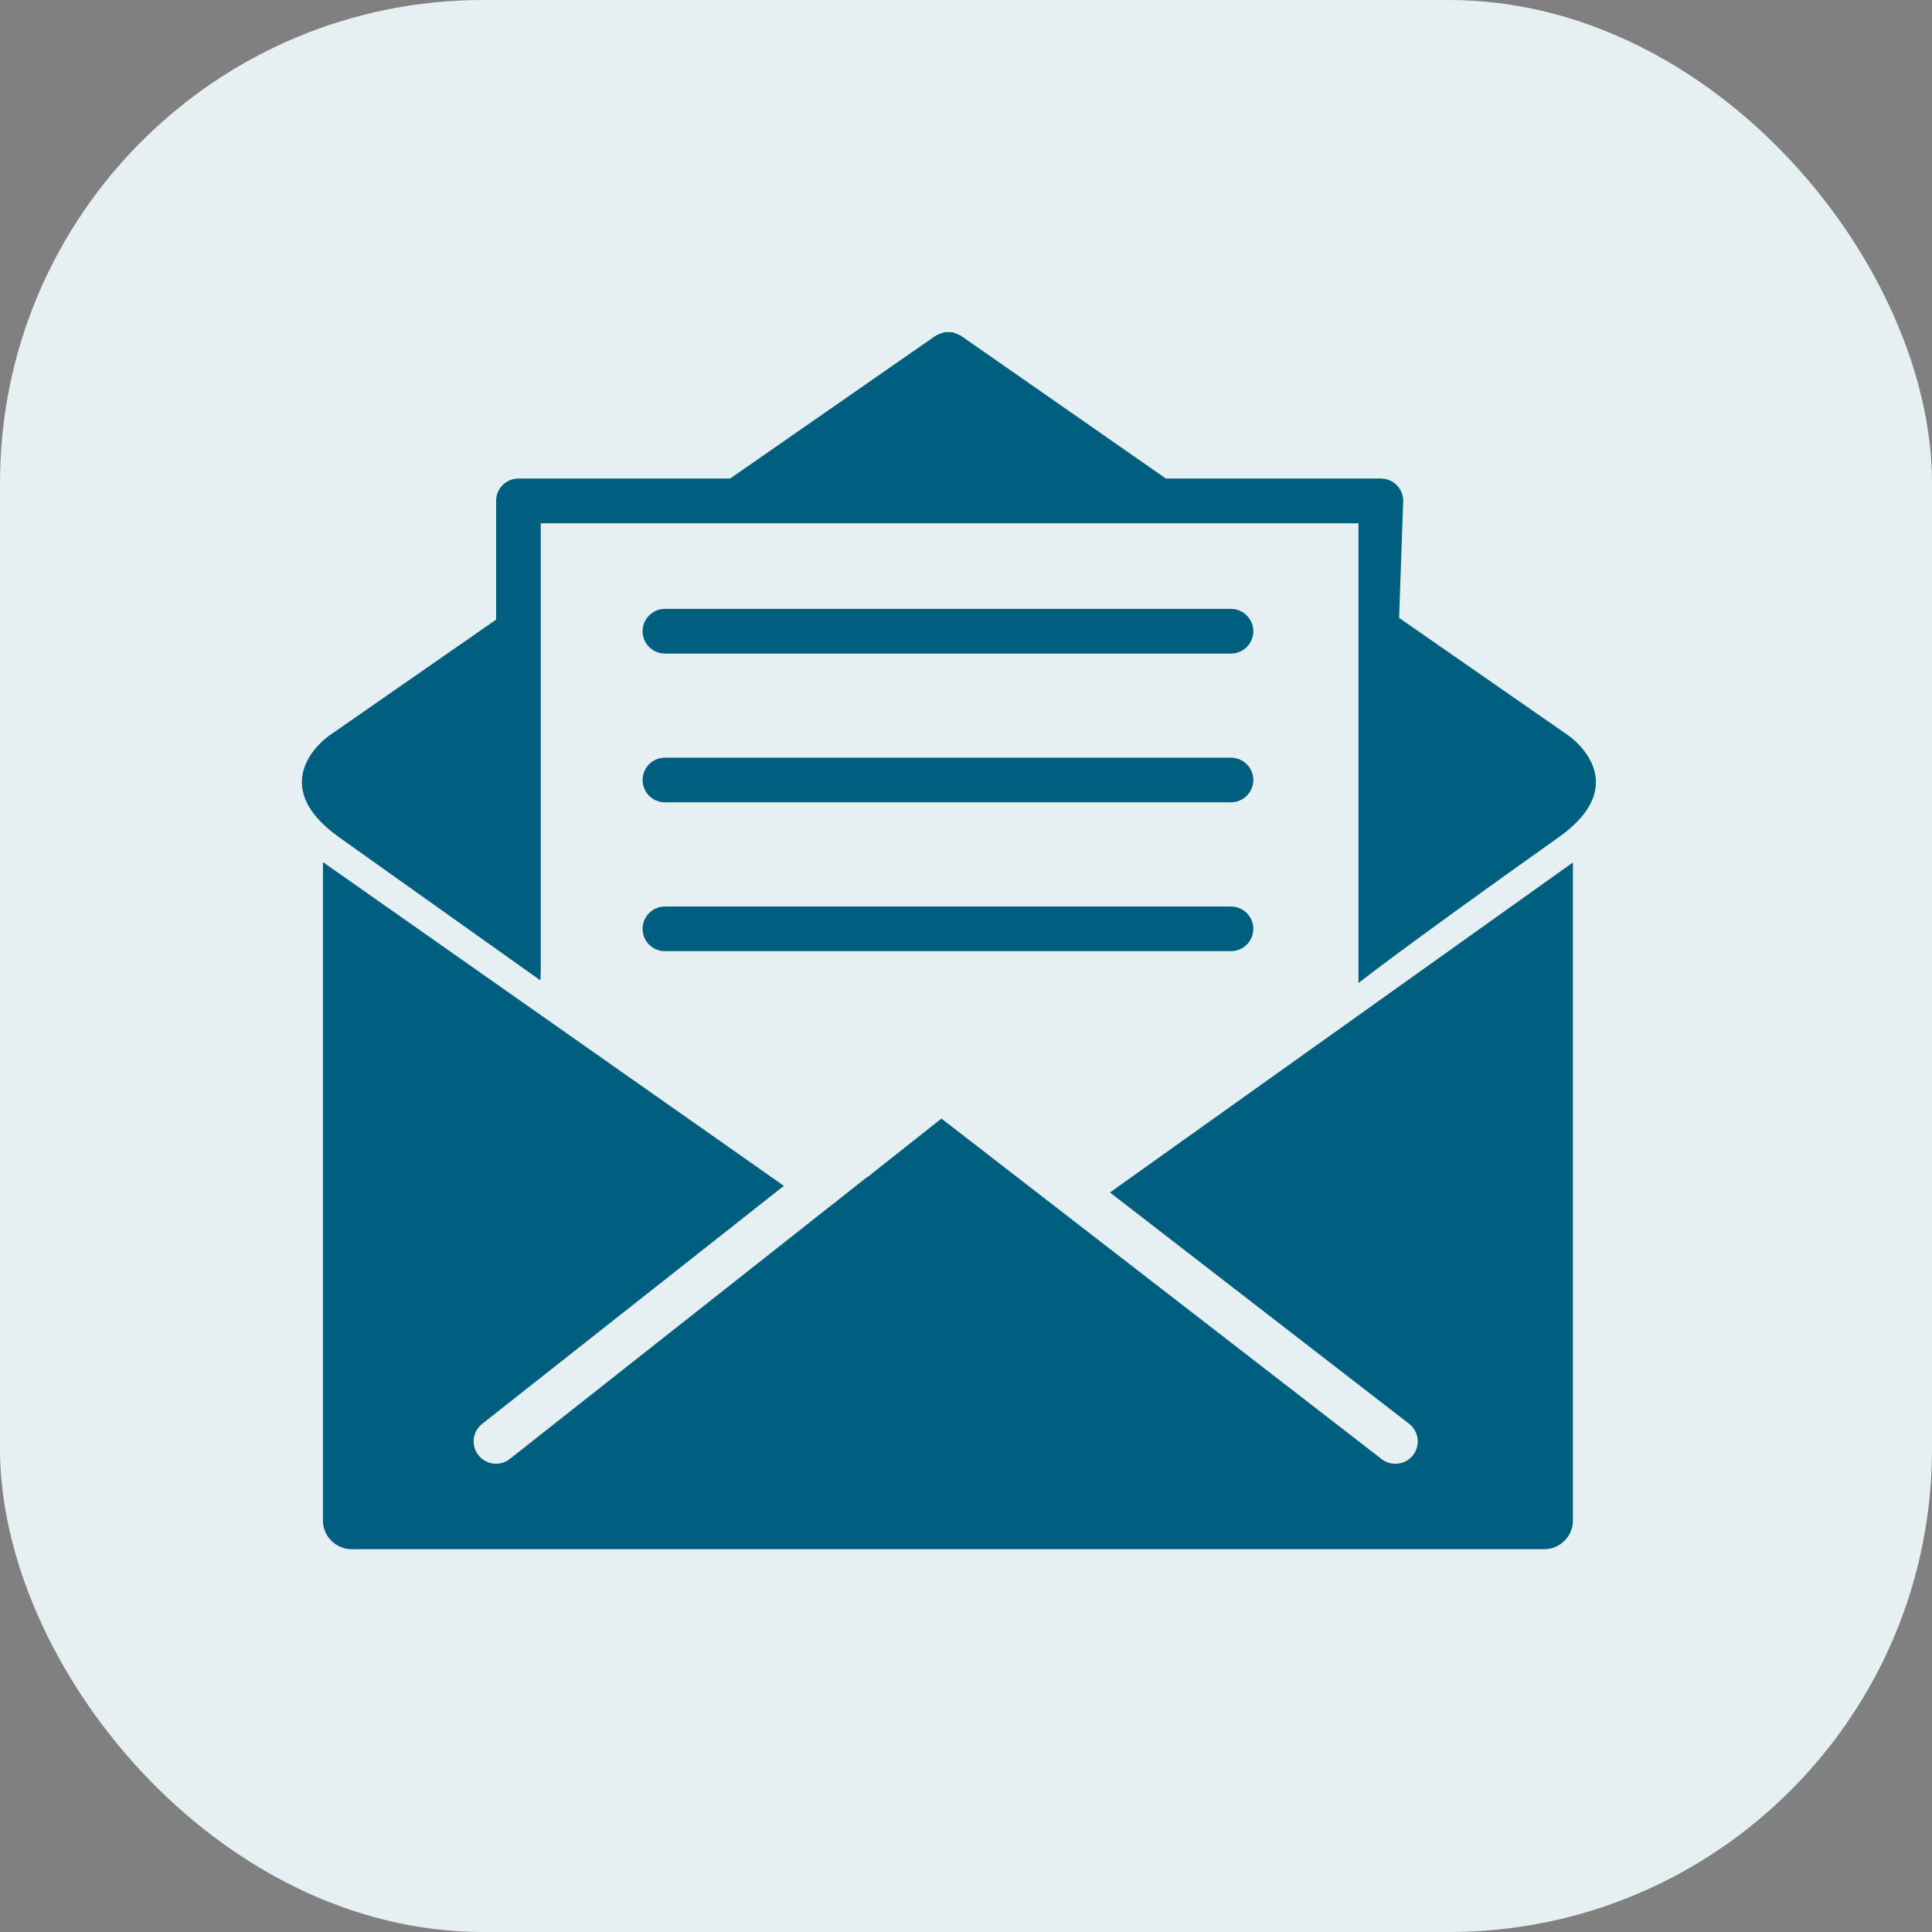 <svg width="64" height="64" viewBox="0 0 64 64" fill="none" xmlns="http://www.w3.org/2000/svg">
<rect x="0" y="0" width="64" height="64" fill="#808080" stroke="none"/>
<g clip-path="url(#clip0_7_4318)">
<rect width="64" height="64" rx="16" fill="#E6EFF2"/>
<path d="M22.027 21.65H40.776C41.184 21.65 41.518 21.319 41.518 20.91C41.518 20.502 41.184 20.17 40.776 20.17H22.027C21.618 20.17 21.287 20.502 21.287 20.91C21.287 21.317 21.618 21.65 22.027 21.65Z" fill="#005F7E"/>
<path d="M22.027 26.578H40.776C41.184 26.578 41.518 26.247 41.518 25.838C41.518 25.43 41.184 25.099 40.776 25.099H22.027C21.618 25.099 21.287 25.43 21.287 25.838C21.287 26.247 21.618 26.578 22.027 26.578Z" fill="#005F7E"/>
<path d="M22.027 31.509H40.776C41.184 31.509 41.518 31.178 41.518 30.769C41.518 30.361 41.184 30.029 40.776 30.029H22.027C21.618 30.029 21.287 30.361 21.287 30.769C21.287 31.178 21.618 31.509 22.027 31.509Z" fill="#005F7E"/>
<path d="M51.968 24.373L46.347 20.468L46.483 16.592C46.483 16.183 46.15 15.852 45.741 15.852H38.613C38.608 15.848 38.606 15.841 38.601 15.837L31.837 11.126C31.831 11.122 31.826 11.122 31.822 11.119C31.781 11.092 31.734 11.079 31.689 11.06C31.645 11.042 31.6 11.017 31.553 11.008C31.526 11.002 31.5 11.008 31.471 11.006C31.403 11.001 31.337 10.995 31.27 11.008C31.241 11.013 31.217 11.031 31.188 11.04C31.125 11.06 31.062 11.079 31.007 11.117C31.002 11.121 30.996 11.121 30.991 11.124L24.2 15.843C24.196 15.846 24.194 15.85 24.191 15.852H17.174C16.765 15.852 16.434 16.183 16.434 16.592V20.527L10.898 24.373C10.898 24.373 8.662 25.909 11.246 27.745L17.901 32.476L17.913 32.166V17.334H45.001V32.564C45.001 32.564 46.433 31.427 51.62 27.745C54.206 25.913 51.968 24.374 51.968 24.374L51.968 24.373Z" fill="#005F7E"/>
<path d="M16.416 32.574L10.698 28.558V50.367C10.698 50.894 11.128 51.32 11.655 51.32H51.148C51.677 51.32 52.105 50.893 52.105 50.367L52.105 28.571L46.485 32.577L45.004 33.633L36.769 39.502L46.678 47.164C47.002 47.413 47.059 47.879 46.81 48.203C46.558 48.526 46.096 48.583 45.771 48.336L31.187 37.055L28.921 38.845C28.895 38.876 28.795 38.956 28.683 39.024L27.737 39.771C27.69 39.818 27.64 39.857 27.584 39.891L16.888 48.33C16.566 48.583 16.102 48.525 15.849 48.206C15.596 47.884 15.65 47.418 15.973 47.166L25.967 39.283L17.857 33.586L16.416 32.574Z" fill="#005F7E"/>
</g>
<defs>
<clipPath id="clip0_7_4318">
<rect width="64" height="64" rx="16" fill="white"/>
</clipPath>
</defs>
</svg>
